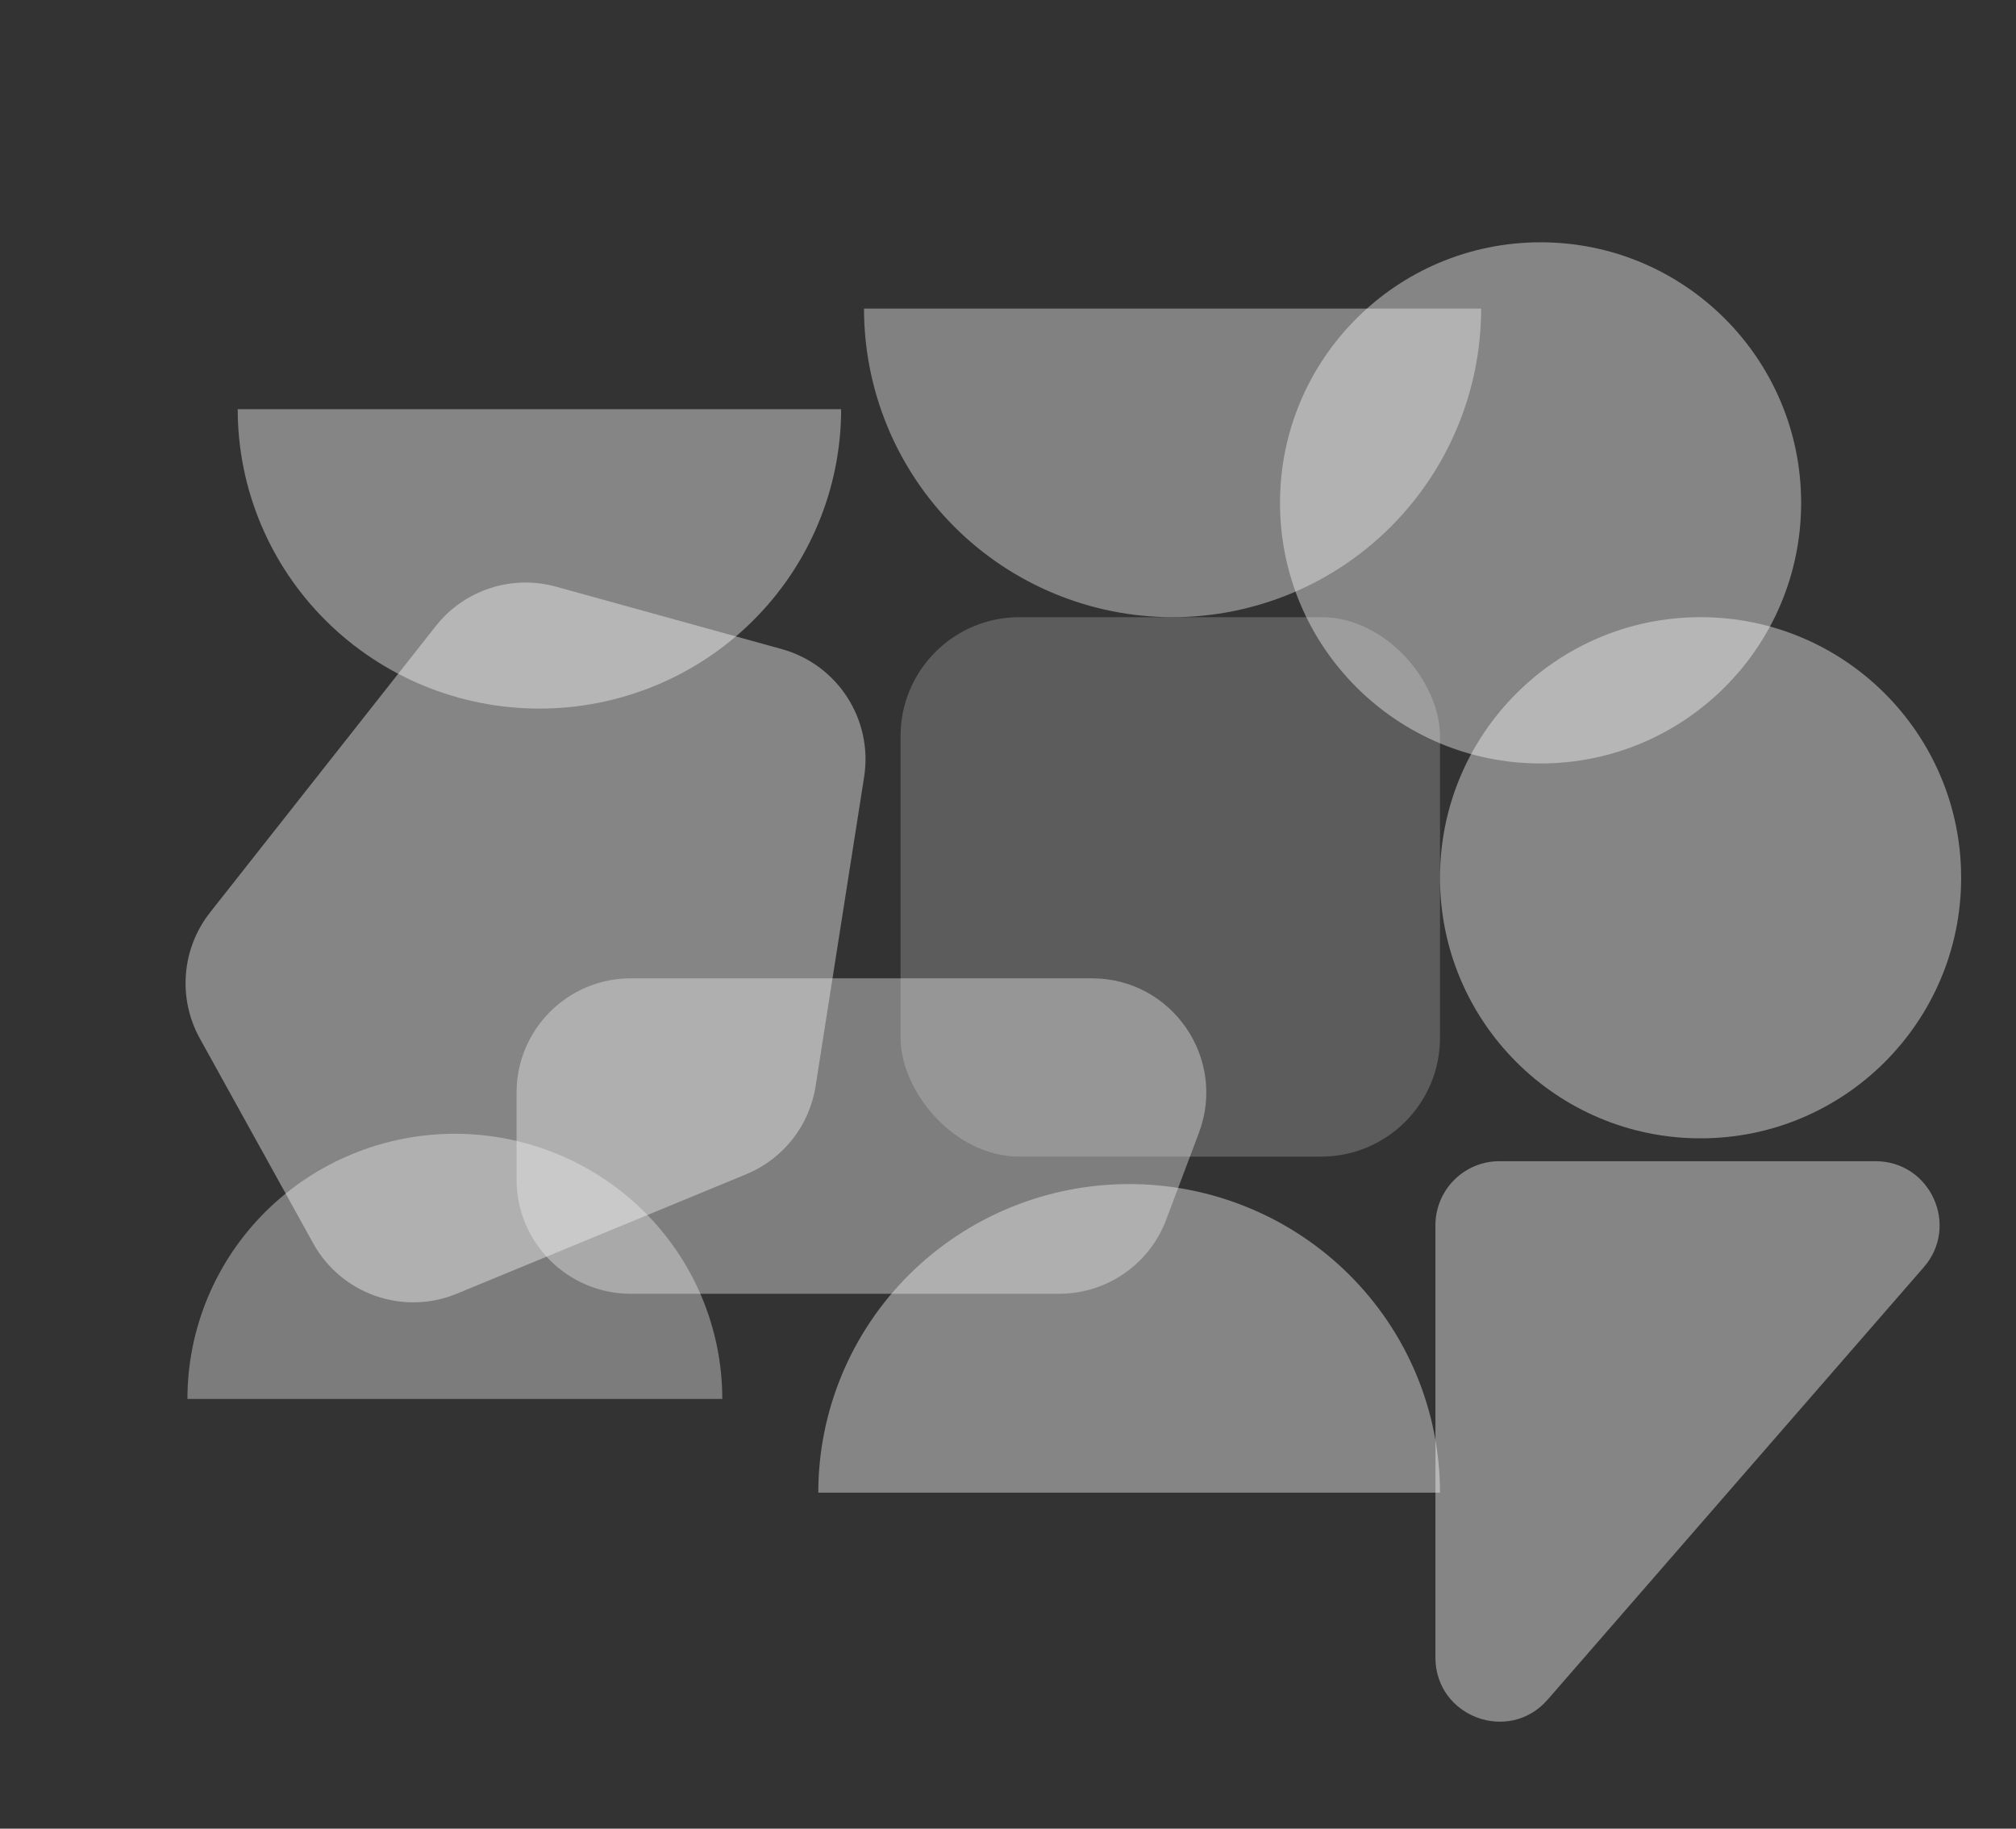<svg width="441" height="400" viewBox="0 0 441 400" fill="none" xmlns="http://www.w3.org/2000/svg">
<rect x="0" y="0" width="441" height="400" fill="#333333" stroke="none"/>
<circle opacity="0.4" cx="337" cy="110" r="57" fill="white"/>
<path opacity="0.4" d="M183.998 89.5C183.998 106.872 177.044 123.532 164.667 135.815C152.29 148.099 135.502 155 117.998 155C100.494 155 83.706 148.099 71.329 135.815C58.952 123.532 51.998 106.872 51.998 89.5L117.998 89.5H183.998Z" fill="white"/>
<path opacity="0.4" d="M41 306.002C41 290.62 47.163 275.867 58.134 264.99C69.105 254.113 83.985 248.002 99.5 248.002C115.015 248.002 129.895 254.113 140.866 264.99C151.837 275.867 158 290.62 158 306.002L99.5 306.002L41 306.002Z" fill="#E8E8E8"/>
<path opacity="0.4" d="M178.409 237.618C177.056 246.235 171.31 253.525 163.247 256.852L99.929 282.98C88.184 287.826 74.672 283.093 68.519 271.976L43.718 227.163C38.844 218.356 39.726 207.485 45.958 199.58L95.33 136.946C101.561 129.042 111.925 125.645 121.626 128.327L170.992 141.978C183.238 145.364 190.997 157.397 189.027 169.949L178.409 237.618Z" fill="white"/>
<path opacity="0.4" d="M324 67.5C324 85.402 316.888 102.571 304.23 115.23C291.571 127.888 274.402 135 256.5 135C238.598 135 221.429 127.888 208.77 115.23C196.112 102.571 189 85.402 189 67.5L256.5 67.5L324 67.5Z" fill="#F5F5F5"/>
<path opacity="0.4" d="M179 326.5C179 308.598 186.164 291.429 198.917 278.77C211.669 266.112 228.965 259 247 259C265.035 259 282.331 266.112 295.083 278.77C307.836 291.429 315 308.598 315 326.5L247 326.5L179 326.5Z" fill="white"/>
<rect opacity="0.2" x="197" y="135" width="118" height="118" rx="26" fill="white"/>
<circle opacity="0.4" cx="372" cy="192" r="57" fill="white"/>
<path opacity="0.4" d="M410.267 254C422.275 254 428.711 268.128 420.829 277.189L338.563 371.762C330.066 381.531 314 375.521 314 362.574L314 268C314 260.268 320.268 254 328 254L410.267 254Z" fill="white"/>
<path opacity="0.4" d="M112.998 239C112.998 225.193 124.191 214 137.998 214H238.862C256.334 214 268.417 231.465 262.256 247.815L255.097 266.815C251.427 276.553 242.109 283 231.702 283H137.998C124.191 283 112.998 271.807 112.998 258V239Z" fill="#EFEFEF"/>
</svg>
